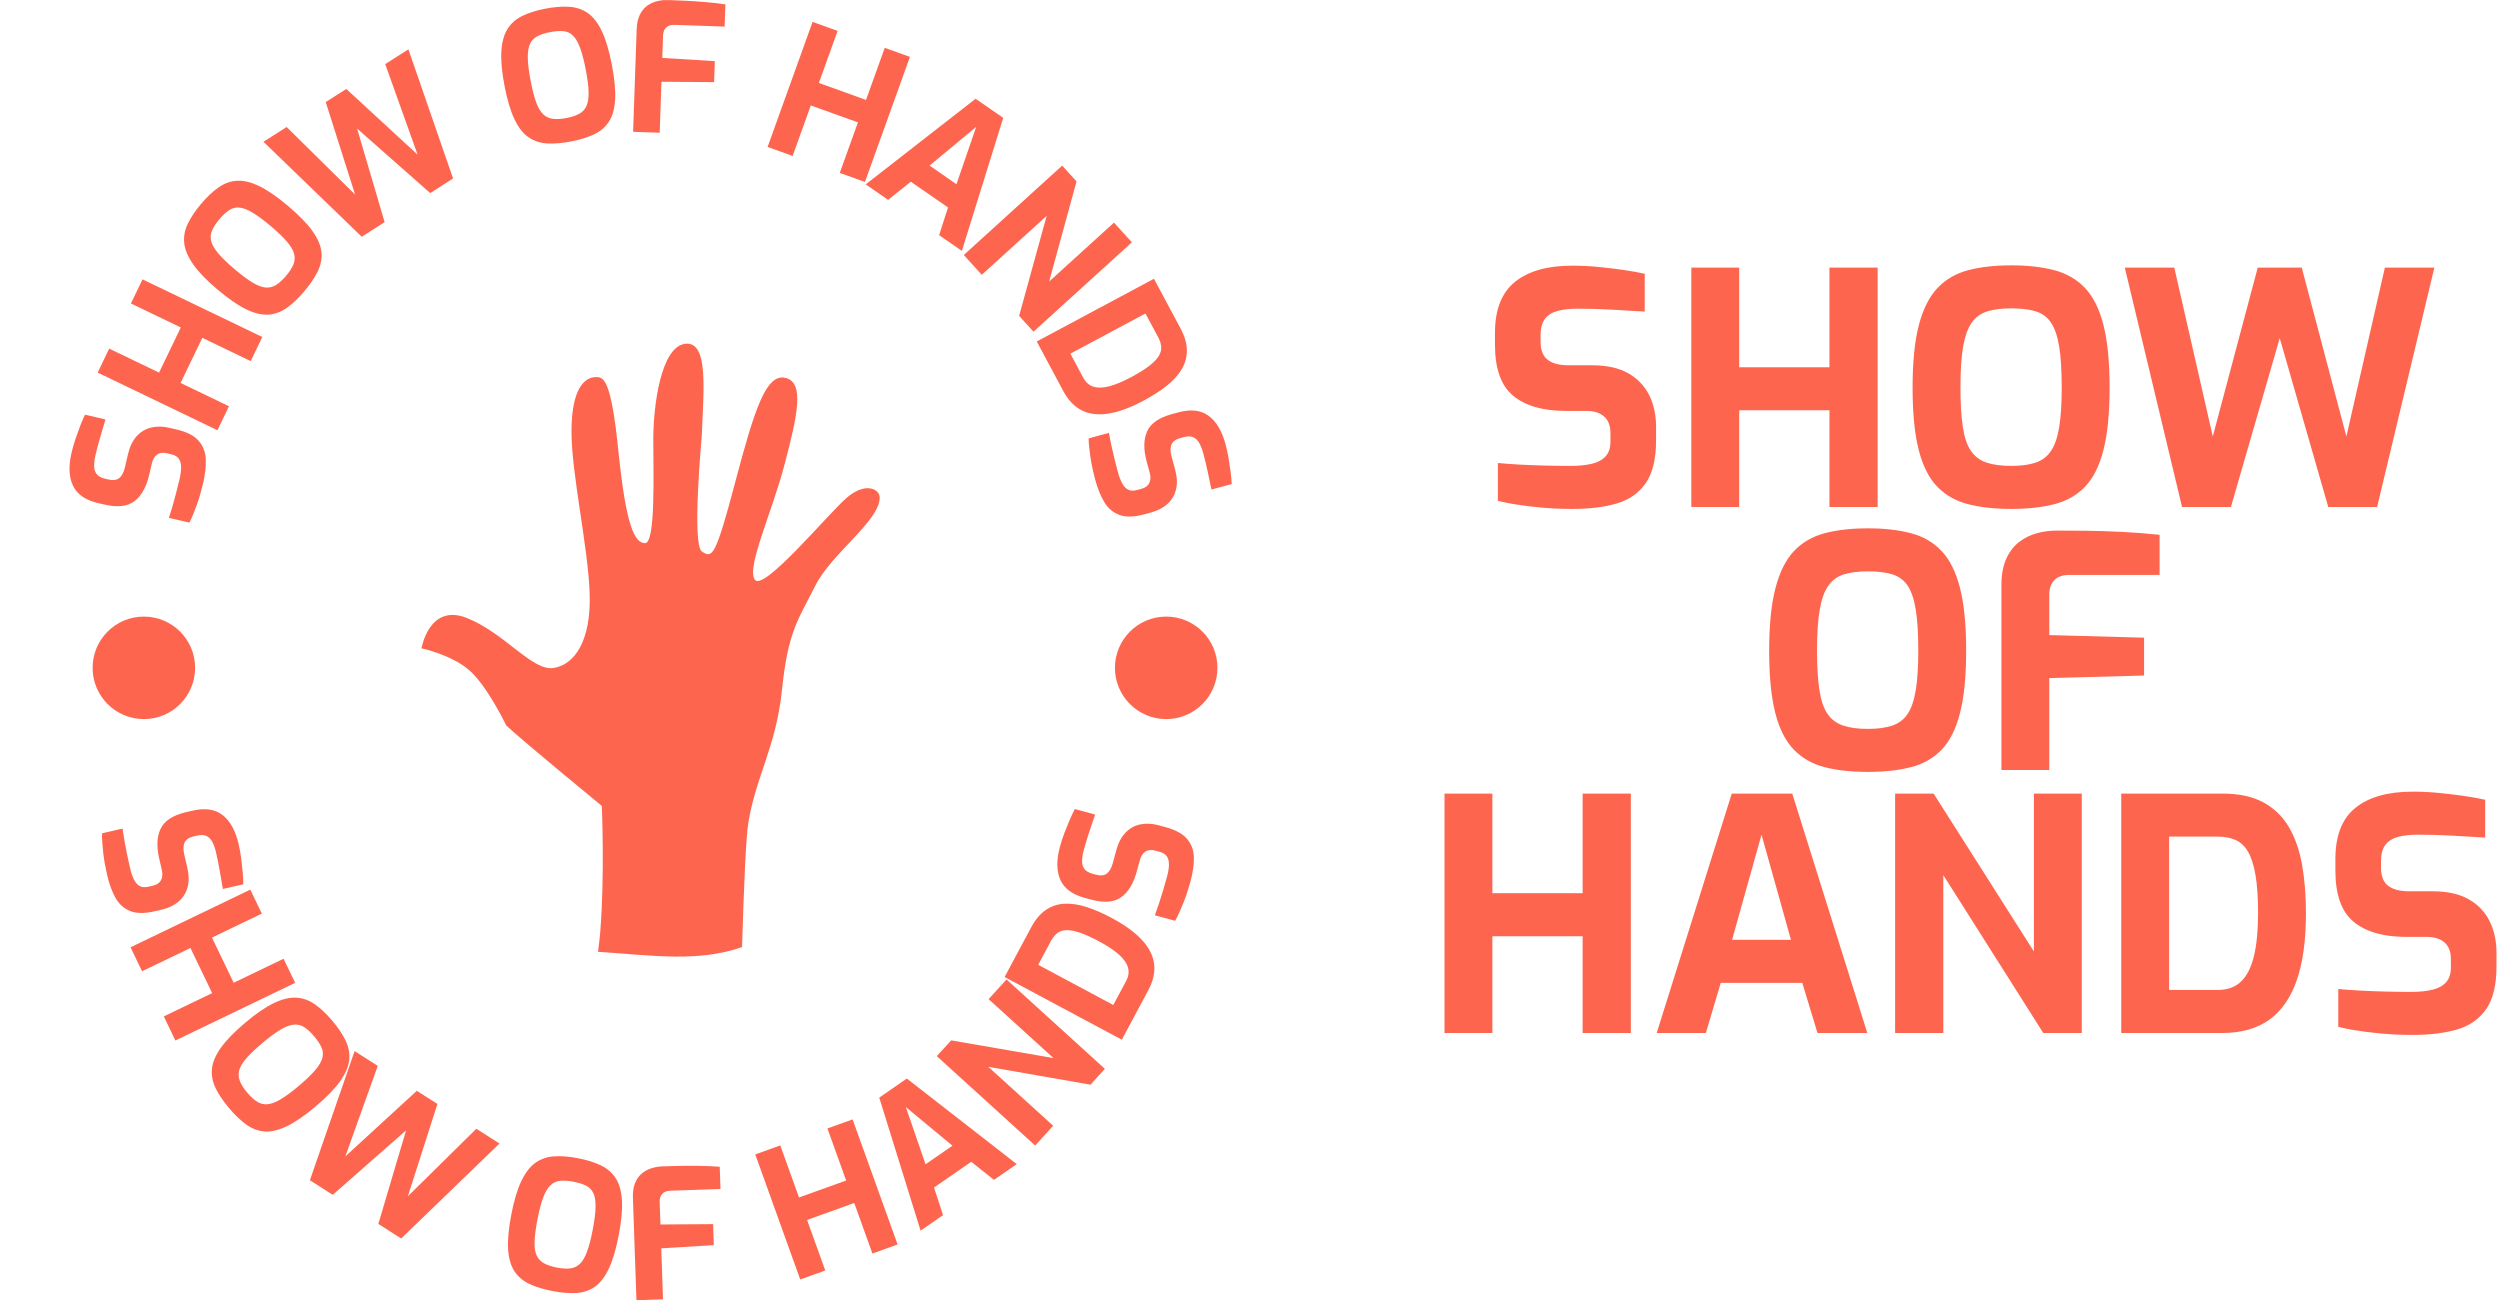 <svg xmlns="http://www.w3.org/2000/svg" version="1.1" xmlns:xlink="http://www.w3.org/1999/xlink" xmlns:svgjs="http://svgjs.dev/svgjs" width="1000" height="520" viewBox="0 0 1000 520"><g transform="matrix(1,0,0,1,-0.606,0.051)"><svg viewBox="0 0 396 206" data-background-color="#ffffff" preserveAspectRatio="xMidYMid meet" height="520" width="1000" xmlns="http://www.w3.org/2000/svg" xmlns:xlink="http://www.w3.org/1999/xlink"><g id="tight-bounds" transform="matrix(1,0,0,1,0.24,-0.02)"><svg viewBox="0 0 395.52 206.04" height="206.04" width="395.52"><g><svg viewBox="0 0 782.028 407.386" height="206.04" width="395.52"><g transform="matrix(1,0,0,1,452.428,80.093)"><svg viewBox="0 0 329.6 247.2" height="247.2" width="329.6"><g><svg viewBox="0 0 329.6 247.2" height="247.2" width="329.6"><g><svg viewBox="0 0 329.6 247.2" height="247.2" width="329.6"><g transform="matrix(1,0,0,1,0,0)"><svg width="329.6" viewBox="84.5 -37.35 162.6 118.95" height="247.2" data-palette-color="#fe654f"><svg></svg><svg></svg><svg></svg><g class="undefined-text-0" data-fill-palette-color="primary" id="text-0"><path transform="translate(90,0)" d="M14.35 0.3v0c-0.967 0-1.957-0.023-2.97-0.07-1.02-0.053-2.053-0.14-3.1-0.26-1.053-0.113-2.047-0.247-2.98-0.4-0.933-0.147-1.783-0.32-2.55-0.52v0-5.85c1 0.1 2.133 0.183 3.4 0.25 1.267 0.067 2.583 0.117 3.95 0.15 1.367 0.033 2.667 0.05 3.9 0.05v0c1.267 0 2.36-0.11 3.28-0.33 0.913-0.213 1.62-0.597 2.12-1.15 0.5-0.547 0.75-1.303 0.75-2.27v0-1.35c0-1.1-0.323-1.943-0.97-2.53-0.653-0.58-1.58-0.87-2.78-0.87v0h-3.15c-3.533 0-6.24-0.777-8.12-2.33-1.887-1.547-2.83-4.187-2.83-7.92v0-1.8c0-3.6 1.033-6.233 3.1-7.9 2.067-1.667 5.017-2.5 8.85-2.5v0c1.367 0 2.723 0.067 4.07 0.2 1.353 0.133 2.657 0.29 3.91 0.47 1.247 0.187 2.32 0.38 3.22 0.58v0 5.85c-1.533-0.1-3.24-0.2-5.12-0.3-1.887-0.1-3.63-0.15-5.23-0.15v0c-1.133 0-2.14 0.107-3.02 0.32-0.887 0.22-1.563 0.63-2.03 1.23-0.467 0.6-0.7 1.45-0.7 2.55v0 1c0 1.3 0.367 2.233 1.1 2.8 0.733 0.567 1.817 0.85 3.25 0.85v0h3.65c2.233 0 4.077 0.407 5.53 1.22 1.447 0.82 2.53 1.947 3.25 3.38 0.713 1.433 1.07 3.067 1.07 4.9v0 2.1c0 2.9-0.54 5.117-1.62 6.65-1.087 1.533-2.587 2.573-4.5 3.12-1.92 0.553-4.163 0.83-6.73 0.83zM40.05 0h-7.4v-37h7.4v15.4h13.95v-15.4h7.45v37h-7.45v-14.95h-13.95zM82.1 0.3v0c-2.533 0-4.75-0.243-6.65-0.73-1.9-0.48-3.493-1.38-4.78-2.7-1.28-1.313-2.237-3.203-2.87-5.67-0.633-2.467-0.95-5.683-0.95-9.65v0c0-3.967 0.323-7.193 0.97-9.68 0.653-2.48 1.613-4.387 2.88-5.72 1.267-1.333 2.85-2.25 4.75-2.75 1.9-0.5 4.117-0.75 6.65-0.75v0c2.533 0 4.75 0.25 6.65 0.75 1.9 0.5 3.483 1.417 4.75 2.75 1.267 1.333 2.217 3.24 2.85 5.72 0.633 2.487 0.95 5.713 0.95 9.68v0c0 3.967-0.317 7.183-0.95 9.65-0.633 2.467-1.583 4.357-2.85 5.67-1.267 1.32-2.85 2.22-4.75 2.7-1.9 0.487-4.117 0.73-6.65 0.73zM82.1-6.35v0c1.5 0 2.75-0.167 3.75-0.5 1-0.333 1.79-0.927 2.37-1.78 0.587-0.847 1.013-2.063 1.28-3.65 0.267-1.58 0.4-3.637 0.4-6.17v0c0-2.667-0.133-4.8-0.4-6.4-0.267-1.6-0.693-2.827-1.28-3.68-0.58-0.847-1.37-1.42-2.37-1.72-1-0.3-2.25-0.45-3.75-0.45v0c-1.433 0-2.65 0.15-3.65 0.45-1 0.3-1.81 0.873-2.43 1.72-0.613 0.853-1.063 2.08-1.35 3.68-0.28 1.6-0.42 3.733-0.42 6.4v0c0 2.533 0.127 4.59 0.38 6.17 0.247 1.587 0.67 2.803 1.27 3.65 0.6 0.853 1.407 1.447 2.42 1.78 1.02 0.333 2.28 0.5 3.78 0.5zM116.05 0h-7.55l-8.85-37h7.65l5.95 26.1 6.95-26.1h6.8l6.9 26.1 5.95-26.1h7.65l-8.85 37h-7.55l-7.5-26.1z" fill="#fe654f" fill-rule="nonzero" stroke="none" stroke-width="1" stroke-linecap="butt" stroke-linejoin="miter" stroke-miterlimit="10" stroke-dasharray="" stroke-dashoffset="0" font-family="none" font-weight="none" font-size="none" text-anchor="none" style="mix-blend-mode: normal" data-fill-palette-color="primary" opacity="1"></path><path transform="translate(132.43,40.65)" d="M17.5 0.3v0c-2.533 0-4.75-0.243-6.65-0.73-1.9-0.48-3.49-1.38-4.77-2.7-1.287-1.313-2.247-3.203-2.88-5.67-0.633-2.467-0.95-5.683-0.95-9.65v0c0-3.967 0.327-7.193 0.98-9.68 0.647-2.48 1.603-4.387 2.87-5.72 1.267-1.333 2.85-2.25 4.75-2.75 1.9-0.5 4.117-0.75 6.65-0.75v0c2.533 0 4.75 0.25 6.65 0.75 1.9 0.5 3.483 1.417 4.75 2.75 1.267 1.333 2.217 3.24 2.85 5.72 0.633 2.487 0.95 5.713 0.95 9.68v0c0 3.967-0.317 7.183-0.95 9.65-0.633 2.467-1.583 4.357-2.85 5.67-1.267 1.32-2.85 2.22-4.75 2.7-1.9 0.487-4.117 0.73-6.65 0.73zM17.5-6.35v0c1.5 0 2.75-0.167 3.75-0.5 1-0.333 1.793-0.927 2.38-1.78 0.58-0.847 1.003-2.063 1.27-3.65 0.267-1.58 0.4-3.637 0.4-6.17v0c0-2.667-0.133-4.8-0.4-6.4-0.267-1.6-0.69-2.827-1.27-3.68-0.587-0.847-1.38-1.42-2.38-1.72-1-0.3-2.25-0.45-3.75-0.45v0c-1.433 0-2.65 0.15-3.65 0.45-1 0.3-1.807 0.873-2.42 1.72-0.62 0.853-1.07 2.08-1.35 3.68-0.287 1.6-0.43 3.733-0.43 6.4v0c0 2.533 0.127 4.59 0.38 6.17 0.247 1.587 0.67 2.803 1.27 3.65 0.6 0.853 1.41 1.447 2.43 1.78 1.013 0.333 2.27 0.5 3.77 0.5zM45.55 0h-7.4v-28.55c0-1.633 0.25-3 0.75-4.1 0.5-1.1 1.167-1.967 2-2.6 0.833-0.633 1.75-1.083 2.75-1.35 1-0.267 1.983-0.4 2.95-0.4v0c1.2 0 2.693 0.007 4.48 0.02 1.78 0.02 3.68 0.08 5.7 0.18 2.013 0.1 3.953 0.25 5.82 0.45v0 6.2h-13.95c-1.033 0-1.807 0.273-2.32 0.82-0.52 0.553-0.78 1.28-0.78 2.18v0 6.3l14.65 0.4v5.85l-14.65 0.4z" fill="#fe654f" fill-rule="nonzero" stroke="none" stroke-width="1" stroke-linecap="butt" stroke-linejoin="miter" stroke-miterlimit="10" stroke-dasharray="" stroke-dashoffset="0" font-family="none" font-weight="none" font-size="none" text-anchor="none" style="mix-blend-mode: normal" data-fill-palette-color="primary" opacity="1"></path><path transform="translate(81.3,81.3)" d="M10.6 0h-7.4v-37h7.4v15.4h13.95v-15.4h7.45v37h-7.45v-14.95h-13.95zM43.6 0h-7.6l11.6-37h9.35l11.6 37h-7.7l-2.35-7.75h-12.6zM52.2-30.65l-4.55 16.25h9.1zM80.3 0h-7.45v-37h5.95l15.5 24.4v-24.4h7.4v37h-5.95l-15.45-24.4zM123.45 0h-15.65v-37h15.65c2.5 0 4.583 0.44 6.25 1.32 1.667 0.887 2.993 2.153 3.98 3.8 0.98 1.653 1.67 3.613 2.07 5.88 0.4 2.267 0.6 4.767 0.6 7.5v0c0 4.167-0.473 7.617-1.42 10.35-0.953 2.733-2.38 4.777-4.28 6.13-1.9 1.347-4.3 2.02-7.2 2.02zM115.2-30.35v23.7h7.5c1.533 0 2.75-0.443 3.65-1.33 0.9-0.88 1.56-2.203 1.98-3.97 0.413-1.767 0.62-3.95 0.62-6.55v0c0-2.4-0.133-4.377-0.4-5.93-0.267-1.547-0.657-2.753-1.17-3.62-0.52-0.867-1.17-1.467-1.95-1.8-0.787-0.333-1.697-0.5-2.73-0.5v0zM152.95 0.3v0c-0.967 0-1.957-0.023-2.97-0.07-1.02-0.053-2.053-0.14-3.1-0.26-1.053-0.113-2.047-0.247-2.98-0.4-0.933-0.147-1.783-0.32-2.55-0.52v0-5.85c1 0.1 2.133 0.183 3.4 0.25 1.267 0.067 2.583 0.117 3.95 0.15 1.367 0.033 2.667 0.05 3.9 0.05v0c1.267 0 2.36-0.11 3.28-0.33 0.913-0.213 1.62-0.597 2.12-1.15 0.5-0.547 0.75-1.303 0.75-2.27v0-1.35c0-1.1-0.323-1.943-0.97-2.53-0.653-0.58-1.58-0.87-2.78-0.87v0h-3.15c-3.533 0-6.24-0.777-8.12-2.33-1.887-1.547-2.83-4.187-2.83-7.92v0-1.8c0-3.6 1.033-6.233 3.1-7.9 2.067-1.667 5.017-2.5 8.85-2.5v0c1.367 0 2.727 0.067 4.08 0.2 1.347 0.133 2.647 0.29 3.9 0.47 1.247 0.187 2.32 0.38 3.22 0.58v0 5.85c-1.533-0.1-3.24-0.2-5.12-0.3-1.887-0.1-3.63-0.15-5.23-0.15v0c-1.133 0-2.14 0.107-3.02 0.32-0.887 0.22-1.563 0.63-2.03 1.23-0.467 0.6-0.7 1.45-0.7 2.55v0 1c0 1.3 0.367 2.233 1.1 2.8 0.733 0.567 1.817 0.85 3.25 0.85v0h3.65c2.233 0 4.077 0.407 5.53 1.22 1.447 0.82 2.53 1.947 3.25 3.38 0.713 1.433 1.07 3.067 1.07 4.9v0 2.1c0 2.9-0.54 5.117-1.62 6.65-1.087 1.533-2.587 2.573-4.5 3.12-1.92 0.553-4.163 0.83-6.73 0.83z" fill="#fe654f" fill-rule="nonzero" stroke="none" stroke-width="1" stroke-linecap="butt" stroke-linejoin="miter" stroke-miterlimit="10" stroke-dasharray="" stroke-dashoffset="0" font-family="none" font-weight="none" font-size="none" text-anchor="none" style="mix-blend-mode: normal" data-fill-palette-color="primary" opacity="1"></path></g></svg></g></svg></g></svg></g></svg></g><g><svg viewBox="0 0 407.386 407.386" height="407.386" width="407.386"><g><svg viewBox="0 0 407.386 407.386" height="407.386" width="407.386"><g transform="matrix(1,0,0,1,131.908,107.671)"><svg viewBox="0 0 143.57 192.043" height="192.043" width="143.57"><g><svg xmlns="http://www.w3.org/2000/svg" xmlns:xlink="http://www.w3.org/1999/xlink" version="1.1" x="0" y="0" viewBox="12.809 0.018 74.464 99.606" enable-background="new 0 0 100 100" xml:space="preserve" height="192.043" width="143.57" class="icon-kj-0" data-fill-palette-color="accent" id="kj-0"><path d="M64.9 98.083c0.297-9.978 0.64-17.903 1.018-20.204 1.274-7.743 4.507-12.247 5.488-21.749 0.977-9.501 2.741-11.458 5.384-16.748 2.646-5.29 10.385-10.48 10.483-14.301 0.035-1.469-2.352-2.645-5.39 0-3.035 2.643-13.419 15.182-14.888 13.32-1.469-1.858 2.742-10.872 4.802-18.708 2.057-7.838 3.33-13.322 0.193-14.105-3.135-0.784-4.995 4.801-8.227 17.042-3.232 12.245-3.724 12.245-5.389 11.167-1.665-1.076-0.02-18.739-0.02-18.739 0.244-7.139 1.229-15.51-2.707-15.019-3.942 0.493-5.171 10.095-5.171 15.512 0 5.418 0.392 16.884-1.332 16.884-1.725 0-3.101-2.851-4.331-14.915C43.583 5.457 42.352 5.446 41.121 5.457c-1.879 0.017-3.938 1.97-3.938 8.864 0 6.893 2.708 18.712 2.954 26.345 0.248 7.632-2.461 11.571-5.908 12.064-3.448 0.493-7.88-5.665-14.034-8.126-6.156-2.461-7.386 4.924-7.386 4.924s4.677 0.985 7.632 3.449c2.956 2.46 6.155 9.108 6.155 9.108 3.202 2.953 15.512 13.049 15.512 13.049s0.492 11.08-0.248 20.432c-0.074 0.942-0.206 2.068-0.366 3.282C50.533 99.442 57.666 100.568 64.9 98.083z" fill="#fe654f" data-fill-palette-color="accent"></path></svg></g></svg></g><path d="M63.499 151.346V151.346C63.253 152.405 62.973 153.485 62.66 154.586 62.347 155.687 61.994 156.799 61.602 157.923 61.202 159.044 60.801 160.1 60.399 161.09 59.998 162.072 59.591 162.959 59.178 163.749V163.749L52.766 162.26C53.13 161.187 53.507 159.966 53.899 158.596 54.301 157.22 54.691 155.788 55.069 154.301 55.455 152.815 55.806 151.394 56.121 150.039V150.039C56.442 148.653 56.599 147.43 56.591 146.369 56.591 145.31 56.355 144.435 55.884 143.743 55.403 143.057 54.633 142.591 53.574 142.345V142.345L52.091 142C50.884 141.72 49.879 141.86 49.076 142.42 48.271 142.988 47.715 143.93 47.41 145.246V145.246L46.61 148.692C45.709 152.57 44.17 155.344 41.994 157.013 39.817 158.682 36.68 159.041 32.585 158.09V158.09L30.611 157.632C26.663 156.715 24.041 154.912 22.745 152.223 21.441 149.532 21.276 146.088 22.251 141.891V141.891C22.6 140.388 23.02 138.914 23.512 137.469 24.004 136.023 24.506 134.638 25.019 133.313 25.539 131.989 26.024 130.858 26.471 129.92V129.92L32.884 131.409C32.384 133.066 31.84 134.913 31.252 136.952 30.664 138.99 30.165 140.889 29.757 142.649V142.649C29.469 143.887 29.333 145.021 29.349 146.05 29.358 147.07 29.634 147.914 30.176 148.581 30.713 149.239 31.585 149.709 32.792 149.989V149.989L33.89 150.244C35.315 150.575 36.432 150.412 37.241 149.754 38.042 149.095 38.626 147.979 38.991 146.406V146.406L39.919 142.411C40.488 139.958 41.405 138.042 42.67 136.661 43.934 135.28 45.444 134.379 47.2 133.958 48.955 133.537 50.838 133.56 52.847 134.026V134.026L55.148 134.561C58.333 135.3 60.624 136.46 62.021 138.04 63.429 139.615 64.192 141.523 64.311 143.767 64.422 146.009 64.151 148.535 63.499 151.346ZM71.587 127.283L67.973 134.793 30.448 116.73 34.063 109.221 49.686 116.741 56.494 102.598 40.871 95.077 44.506 87.525 82.031 105.588 78.395 113.14 63.236 105.843 56.428 119.987ZM95.214 91.23V91.23C93.372 93.411 91.553 95.144 89.755 96.43 87.962 97.71 86.034 98.425 83.971 98.576 81.906 98.716 79.582 98.166 76.999 96.925 74.421 95.679 71.425 93.614 68.011 90.73V90.73C64.603 87.852 62.068 85.229 60.405 82.862 58.743 80.506 57.799 78.296 57.574 76.233 57.345 74.176 57.704 72.152 58.654 70.16 59.603 68.157 60.998 66.066 62.84 63.886V63.886C64.676 61.711 66.502 59.989 68.319 58.719 70.123 57.449 72.062 56.753 74.133 56.629 76.199 56.512 78.528 57.082 81.118 58.338 83.715 59.6 86.717 61.671 90.125 64.549V64.549C93.539 67.432 96.076 70.041 97.736 72.375 99.396 74.708 100.335 76.898 100.553 78.945 100.759 80.992 100.381 83.007 99.419 84.988 98.452 86.975 97.05 89.056 95.214 91.23ZM89.498 86.402V86.402C90.586 85.114 91.35 83.917 91.791 82.814 92.226 81.716 92.289 80.608 91.979 79.488 91.68 78.367 90.945 77.119 89.774 75.742 88.608 74.36 86.935 72.748 84.755 70.907V70.907C82.465 68.972 80.535 67.541 78.964 66.612 77.393 65.672 76.03 65.149 74.876 65.042 73.72 64.924 72.652 65.184 71.674 65.822 70.69 66.466 69.654 67.433 68.565 68.722V68.722C67.523 69.955 66.767 71.111 66.296 72.189 65.825 73.266 65.732 74.381 66.016 75.531 66.299 76.67 67.028 77.945 68.201 79.355 69.369 80.76 71.098 82.429 73.388 84.364V84.364C75.569 86.205 77.43 87.594 78.972 88.531 80.515 89.467 81.869 89.983 83.034 90.078 84.2 90.184 85.296 89.921 86.32 89.291 87.345 88.66 88.404 87.697 89.498 86.402ZM120.358 69.607L113.191 74.18 82.402 44.423 89.66 39.793 111.102 60.962 101.903 31.983 108.352 27.868 130.694 48.463 120.544 20.09 127.803 15.46 141.8 55.928 134.643 60.495 111.725 40.267ZM178.756 44.323V44.323C175.954 44.862 173.449 45.067 171.243 44.937 169.044 44.807 167.095 44.151 165.395 42.972 163.701 41.784 162.239 39.895 161.009 37.307 159.786 34.717 158.753 31.228 157.91 26.84V26.84C157.068 22.459 156.744 18.826 156.938 15.939 157.126 13.062 157.78 10.75 158.902 9.004 160.015 7.26 161.567 5.911 163.558 4.959 165.555 3.997 167.954 3.247 170.757 2.708V2.708C173.552 2.171 176.055 1.979 178.266 2.132 180.467 2.278 182.413 2.955 184.102 4.16 185.783 5.368 187.236 7.274 188.461 9.879 189.688 12.493 190.723 15.99 191.565 20.37V20.37C192.408 24.759 192.743 28.382 192.568 31.241 192.392 34.099 191.747 36.393 190.63 38.121 189.504 39.844 187.944 41.173 185.951 42.11 183.949 43.048 181.551 43.786 178.757 44.323ZM177.344 36.975V36.975C179 36.657 180.347 36.207 181.383 35.625 182.411 35.045 183.156 34.222 183.619 33.156 184.091 32.097 184.304 30.664 184.258 28.857 184.22 27.049 183.931 24.744 183.392 21.941V21.941C182.826 18.997 182.225 16.671 181.587 14.962 180.955 13.243 180.224 11.98 179.393 11.171 178.568 10.353 177.574 9.884 176.412 9.766 175.242 9.649 173.828 9.75 172.172 10.068V10.068C170.586 10.373 169.271 10.796 168.228 11.339 167.184 11.881 166.411 12.689 165.91 13.763 165.414 14.827 165.18 16.276 165.207 18.111 165.232 19.937 165.528 22.323 166.094 25.266V25.266C166.633 28.069 167.208 30.319 167.819 32.017 168.43 33.715 169.159 34.967 170.006 35.773 170.847 36.588 171.864 37.072 173.057 37.226 174.251 37.379 175.68 37.295 177.344 36.975ZM206.542 41.588L198.213 41.301 199.318 9.184C199.381 7.346 199.717 5.818 200.327 4.599 200.929 3.388 201.709 2.439 202.669 1.752 203.636 1.073 204.688 0.605 205.825 0.349 206.954 0.083 208.061-0.03 209.148 0.007V0.007C210.498 0.053 212.176 0.123 214.18 0.216 216.193 0.301 218.328 0.439 220.585 0.628 222.85 0.818 225.03 1.061 227.123 1.357V1.357L226.883 8.332 211.196 7.792C210.029 7.752 209.148 8.034 208.551 8.637 207.947 9.232 207.627 10.037 207.592 11.052V11.052L207.349 18.135 223.811 19.157 223.585 25.736 207.091 25.613ZM248.188 48.861L240.346 46.04 254.441 6.852 262.283 9.673 256.414 25.989 271.184 31.301 277.053 14.985 284.94 17.822 270.845 57.01 262.958 54.173 268.652 38.342 253.882 33.03ZM278.121 62.623L271.09 57.758 305.524 30.94 314.172 36.924 301.215 78.602 294.086 73.669 296.877 64.999 285.211 56.927ZM305.708 39.758L291.092 51.883 299.514 57.71ZM307.457 86.099L301.82 79.895 332.64 51.887 337.14 56.839 328.552 88.219 348.874 69.751 354.479 75.919 323.659 103.927 319.151 98.966 327.779 67.631ZM332.989 122.52L324.68 106.988 361.401 87.343 369.71 102.875C371.037 105.356 371.704 107.661 371.709 109.789 371.721 111.913 371.17 113.898 370.055 115.746 368.933 117.597 367.355 119.326 365.321 120.93 363.284 122.528 360.908 124.053 358.194 125.505V125.505C354.064 127.714 350.389 129.073 347.17 129.58 343.954 130.095 341.172 129.766 338.822 128.593 336.476 127.427 334.531 125.403 332.989 122.52ZM358.734 98.221L335.209 110.807 339.191 118.25C340.005 119.773 341.091 120.743 342.447 121.159 343.8 121.587 345.465 121.539 347.443 121.016 349.41 120.49 351.683 119.536 354.263 118.156V118.156C356.646 116.882 358.539 115.701 359.943 114.614 361.336 113.524 362.327 112.496 362.916 111.528 363.5 110.553 363.751 109.59 363.668 108.637 363.58 107.677 363.263 106.687 362.716 105.664V105.664ZM343.001 150.326V150.326C342.716 149.277 342.45 148.194 342.204 147.076 341.958 145.958 341.742 144.811 341.555 143.636 341.376 142.459 341.229 141.339 341.114 140.277 341.001 139.222 340.939 138.249 340.929 137.357V137.357L347.282 135.63C347.469 136.747 347.715 138.002 348.019 139.394 348.317 140.795 348.652 142.241 349.024 143.731 349.388 145.222 349.753 146.639 350.117 147.981V147.981C350.491 149.355 350.932 150.506 351.442 151.436 351.944 152.368 352.566 153.028 353.309 153.414 354.058 153.79 354.956 153.836 356.006 153.551V153.551L357.475 153.151C358.671 152.826 359.49 152.227 359.931 151.353 360.371 150.471 360.414 149.378 360.059 148.075V148.075L359.131 144.661C358.087 140.819 358.128 137.648 359.254 135.146 360.379 132.645 362.971 130.843 367.029 129.74V129.74L368.984 129.208C372.896 128.145 376.059 128.49 378.474 130.244 380.897 131.996 382.674 134.951 383.804 139.109V139.109C384.209 140.598 384.538 142.095 384.789 143.601 385.041 145.106 385.255 146.564 385.432 147.974 385.6 149.387 385.71 150.612 385.76 151.65V151.65L379.407 153.377C379.062 151.682 378.666 149.797 378.218 147.723 377.77 145.65 377.31 143.741 376.836 141.998V141.998C376.502 140.771 376.085 139.708 375.584 138.809 375.092 137.915 374.449 137.303 373.655 136.972 372.871 136.647 371.881 136.647 370.685 136.972V136.972L369.597 137.268C368.186 137.652 367.279 138.325 366.878 139.287 366.485 140.247 366.5 141.506 366.923 143.065V143.065L367.999 147.022C368.66 149.452 368.761 151.574 368.301 153.389 367.842 155.204 366.939 156.713 365.593 157.916 364.246 159.119 362.578 159.99 360.587 160.532V160.532L358.308 161.151C355.153 162.009 352.586 162.073 350.606 161.344 348.621 160.624 347.045 159.305 345.877 157.386 344.716 155.464 343.758 153.111 343.001 150.326ZM33.408 274.127V274.127C33.162 273.068 32.937 271.975 32.733 270.849 32.529 269.723 32.356 268.569 32.213 267.387 32.077 266.204 31.972 265.08 31.897 264.014 31.824 262.956 31.798 261.981 31.821 261.089V261.089L38.234 259.6C38.38 260.723 38.578 261.986 38.83 263.389 39.076 264.801 39.357 266.258 39.673 267.76 39.981 269.264 40.293 270.694 40.607 272.049V272.049C40.929 273.435 41.328 274.602 41.802 275.55 42.269 276.501 42.867 277.183 43.595 277.596 44.329 278 45.225 278.079 46.284 277.833V277.833L47.768 277.489C48.975 277.209 49.815 276.64 50.289 275.783 50.761 274.919 50.844 273.828 50.539 272.512V272.512L49.739 269.066C48.838 265.189 48.997 262.021 50.215 259.563 51.434 257.105 54.091 255.401 58.187 254.449V254.449L60.161 253.991C64.109 253.074 67.257 253.537 69.605 255.38 71.961 257.221 73.627 260.24 74.602 264.437V264.437C74.951 265.94 75.223 267.449 75.419 268.963 75.614 270.476 75.774 271.941 75.897 273.357 76.013 274.775 76.077 276.003 76.089 277.043V277.043L69.676 278.532C69.394 276.825 69.069 274.926 68.698 272.838 68.328 270.749 67.939 268.824 67.53 267.064V267.064C67.242 265.826 66.865 264.749 66.398 263.831 65.94 262.92 65.32 262.284 64.539 261.924 63.767 261.57 62.778 261.533 61.571 261.813V261.813L60.473 262.068C59.048 262.399 58.117 263.038 57.68 263.985 57.252 264.929 57.22 266.188 57.585 267.761V267.761L58.513 271.756C59.082 274.209 59.104 276.334 58.577 278.13 58.051 279.927 57.092 281.401 55.702 282.553 54.312 283.704 52.612 284.513 50.603 284.98V284.98L48.302 285.514C45.117 286.254 42.549 286.223 40.598 285.42 38.641 284.627 37.115 283.25 36.019 281.288 34.932 279.325 34.061 276.938 33.408 274.127ZM44.358 304.309L40.744 296.799 78.268 278.737 81.883 286.246 66.259 293.766 73.067 307.91 88.691 300.389 92.326 307.942 54.802 326.005 51.166 318.452 66.325 311.155 59.517 297.012ZM71.615 347.188V347.188C69.773 345.008 68.369 342.924 67.402 340.936 66.44 338.955 66.057 336.934 66.253 334.875 66.46 332.816 67.391 330.617 69.046 328.277 70.706 325.943 73.243 323.335 76.657 320.451V320.451C80.065 317.573 83.075 315.512 85.687 314.268 88.288 313.024 90.624 312.463 92.696 312.587 94.762 312.704 96.698 313.397 98.502 314.667 100.319 315.937 102.147 317.663 103.989 319.843V319.843C105.825 322.017 107.218 324.106 108.167 326.109 109.117 328.1 109.479 330.128 109.254 332.191 109.024 334.247 108.073 336.448 106.401 338.792 104.723 341.141 102.179 343.754 98.772 346.633V346.633C95.358 349.516 92.362 351.581 89.783 352.828 87.205 354.074 84.889 354.634 82.835 354.506 80.781 354.367 78.859 353.658 77.066 352.378 75.268 351.092 73.451 349.362 71.615 347.188ZM77.331 342.36V342.36C78.42 343.648 79.471 344.602 80.485 345.22 81.495 345.833 82.577 346.08 83.733 345.962 84.888 345.855 86.242 345.339 87.794 344.415 89.352 343.497 91.221 342.117 93.402 340.275V340.275C95.692 338.341 97.426 336.677 98.604 335.285 99.793 333.893 100.537 332.636 100.836 331.516 101.146 330.396 101.068 329.3 100.602 328.229 100.132 327.151 99.352 325.968 98.263 324.679V324.679C97.221 323.445 96.209 322.506 95.225 321.862 94.241 321.217 93.158 320.939 91.976 321.027 90.806 321.115 89.428 321.62 87.841 322.542 86.261 323.458 84.325 324.884 82.035 326.818V326.818C79.855 328.66 78.174 330.262 76.993 331.627 75.811 332.991 75.076 334.239 74.788 335.372 74.489 336.504 74.564 337.628 75.015 338.744 75.465 339.86 76.238 341.065 77.331 342.36ZM104.106 374.354L96.938 369.782 110.946 329.319 118.204 333.95 108.044 362.316 130.446 341.76 136.896 345.875 127.636 374.815 149.088 353.653 156.346 358.283 125.547 388.033 118.39 383.467 127.074 354.159ZM172.925 404.497V404.497C170.123 403.959 167.721 403.22 165.719 402.282 163.726 401.345 162.158 400.014 161.017 398.288 159.884 396.557 159.226 394.261 159.044 391.401 158.869 388.542 159.203 384.919 160.046 380.531V380.531C160.888 376.15 161.935 372.655 163.185 370.047 164.426 367.444 165.891 365.54 167.58 364.334 169.261 363.127 171.203 362.45 173.404 362.303 175.615 362.15 178.122 362.343 180.925 362.882V362.882C183.719 363.419 186.115 364.169 188.112 365.131 190.103 366.083 191.658 367.432 192.78 369.178 193.894 370.923 194.537 373.232 194.709 376.106 194.879 378.988 194.543 382.619 193.701 387V387C192.858 391.388 191.825 394.877 190.602 397.467 189.38 400.057 187.93 401.948 186.252 403.139 184.567 404.322 182.626 404.978 180.427 405.109 178.221 405.238 175.72 405.035 172.925 404.497ZM174.338 397.149V397.149C175.994 397.468 177.411 397.549 178.589 397.393 179.759 397.235 180.757 396.747 181.581 395.929 182.413 395.12 183.142 393.868 183.769 392.173 184.403 390.48 184.99 388.232 185.529 385.429V385.429C186.095 382.485 186.398 380.101 186.44 378.278 186.49 376.448 186.279 375.003 185.807 373.943 185.345 372.878 184.596 372.074 183.56 371.533 182.516 370.991 181.166 370.56 179.51 370.242V370.242C177.924 369.937 176.546 369.843 175.376 369.96 174.206 370.077 173.188 370.541 172.324 371.352 171.47 372.156 170.715 373.415 170.06 375.129 169.406 376.835 168.796 379.16 168.23 382.104V382.104C167.692 384.906 167.392 387.209 167.33 389.013 167.268 390.816 167.481 392.249 167.969 393.312 168.447 394.381 169.212 395.207 170.264 395.792 171.315 396.377 172.673 396.829 174.338 397.149ZM207.581 407.099L199.252 407.386 198.147 375.268C198.084 373.43 198.315 371.883 198.839 370.625 199.356 369.375 200.07 368.375 200.98 367.624 201.898 366.88 202.915 366.341 204.032 366.007 205.14 365.665 206.237 365.475 207.324 365.438V365.438C208.674 365.391 210.352 365.345 212.358 365.3 214.372 365.247 216.512 365.238 218.776 365.272 221.049 365.305 223.24 365.398 225.349 365.549V365.549L225.589 372.524 209.902 373.064C208.735 373.104 207.875 373.446 207.321 374.089 206.759 374.724 206.496 375.549 206.531 376.563V376.563L206.774 383.646 223.268 383.535 223.494 390.114 207.031 391.124ZM258.415 398.06L250.573 400.881 236.479 361.693 244.321 358.872 250.189 375.188 264.959 369.876 259.091 353.56 266.978 350.723 281.073 389.911 273.186 392.748 267.492 376.917 252.722 382.229ZM295.315 380.714L288.284 385.578 275.327 343.901 283.975 337.917 318.41 364.735 311.28 369.668 304.15 364 292.485 372.071ZM283.644 346.837L289.838 364.789 298.259 358.962ZM329.821 352.71L324.184 358.914 293.364 330.905 297.864 325.953 329.92 331.509 309.598 313.041 315.203 306.874 346.023 334.882 341.515 339.843 309.499 334.242ZM359.635 310.22L351.325 325.752 314.605 306.107 322.914 290.575C324.241 288.094 325.789 286.261 327.556 285.076 329.316 283.887 331.274 283.243 333.43 283.145 335.593 283.051 337.906 283.405 340.37 284.206 342.829 285.014 345.416 286.144 348.13 287.596V287.596C352.261 289.806 355.43 292.109 357.639 294.506 359.851 296.895 361.121 299.392 361.45 301.998 361.782 304.597 361.177 307.337 359.635 310.22ZM325.134 302.288L348.659 314.874 352.641 307.431C353.456 305.908 353.66 304.467 353.254 303.108 352.859 301.745 351.895 300.386 350.362 299.031 348.833 297.687 346.778 296.325 344.199 294.945V294.945C341.816 293.67 339.783 292.75 338.1 292.185 336.42 291.631 335.014 291.378 333.883 291.425 332.748 291.479 331.807 291.806 331.061 292.404 330.311 293.009 329.663 293.823 329.116 294.845V294.845ZM372.81 276.263V276.263C372.525 277.312 372.205 278.381 371.851 279.469 371.497 280.558 371.103 281.656 370.67 282.764 370.228 283.87 369.788 284.91 369.349 285.884 368.912 286.851 368.473 287.721 368.03 288.496V288.496L361.678 286.769C362.081 285.711 362.505 284.504 362.947 283.15 363.4 281.79 363.843 280.374 364.276 278.901 364.718 277.43 365.121 276.024 365.486 274.682V274.682C365.859 273.309 366.061 272.092 366.093 271.032 366.132 269.974 365.929 269.09 365.484 268.381 365.029 267.677 364.277 267.183 363.227 266.898V266.898L361.758 266.498C360.562 266.173 359.553 266.276 358.729 266.806 357.904 267.343 357.314 268.264 356.959 269.568V269.568L356.031 272.981C354.987 276.823 353.346 279.537 351.109 281.125 348.871 282.712 345.724 282.954 341.666 281.851V281.851L339.71 281.319C335.799 280.256 333.246 278.356 332.051 275.621 330.849 272.883 330.813 269.435 331.943 265.277V265.277C332.348 263.788 332.823 262.331 333.368 260.905 333.913 259.479 334.466 258.114 335.028 256.809 335.598 255.505 336.124 254.393 336.606 253.472V253.472L342.959 255.199C342.398 256.836 341.786 258.662 341.122 260.677 340.458 262.692 339.889 264.571 339.415 266.314V266.314C339.082 267.541 338.904 268.669 338.881 269.698 338.852 270.718 339.096 271.571 339.614 272.259 340.125 272.936 340.979 273.437 342.175 273.763V273.763L343.262 274.058C344.674 274.442 345.797 274.32 346.63 273.694 347.455 273.065 348.08 271.971 348.503 270.413V270.413L349.579 266.456C350.24 264.026 351.227 262.144 352.542 260.812 353.857 259.479 355.4 258.635 357.17 258.28 358.94 257.924 360.82 258.017 362.811 258.558V258.558L365.09 259.178C368.245 260.036 370.492 261.28 371.829 262.911 373.177 264.537 373.868 266.473 373.904 268.719 373.932 270.963 373.567 273.478 372.81 276.263ZM28.863 209.243C28.863 200.374 36.053 193.185 44.921 193.185 53.79 193.185 60.979 200.374 60.979 209.243 60.979 218.111 53.79 225.3 44.921 225.3 36.053 225.3 28.863 218.111 28.863 209.243ZM349.173 209.243C349.173 200.374 356.362 193.185 365.231 193.185 374.099 193.185 381.288 200.374 381.288 209.243 381.288 218.111 374.099 225.3 365.231 225.3 356.362 225.3 349.173 218.111 349.173 209.243Z" fill="#fe654f" data-fill-palette-color="accent"></path></svg></g></svg></g></svg></g><defs></defs></svg><rect width="395.52" height="206.04" fill="none" stroke="none" visibility="hidden"></rect></g></svg></g></svg>